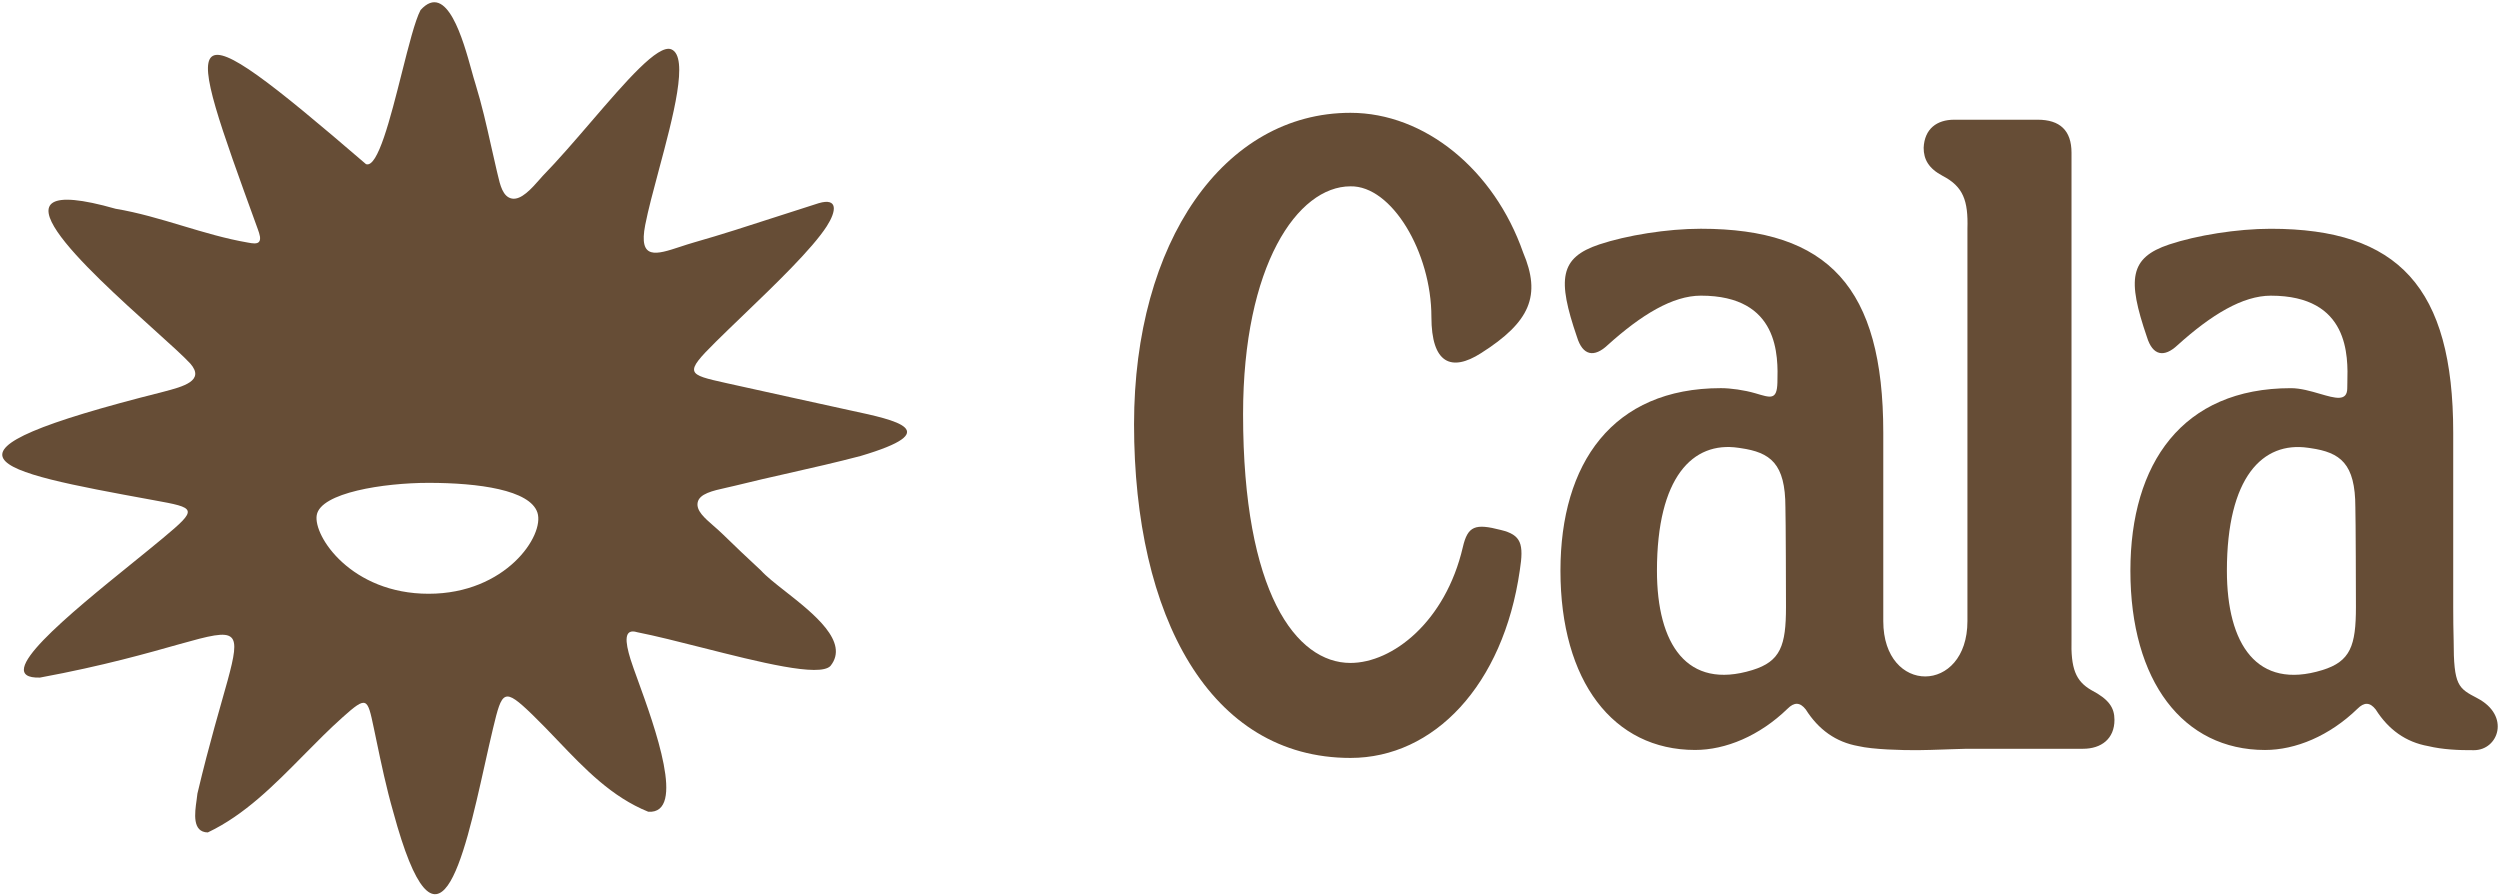 <svg width="647" height="232" viewBox="0 0 647 232" fill="none" xmlns="http://www.w3.org/2000/svg">
<path d="M293.491 109.789C293.491 159.598 313.158 196.152 349.499 196.152C371.09 196.152 389.046 177.341 393.322 147.626C394.391 140.786 393.749 138.434 388.405 137.152C381.778 135.441 379.854 136.083 378.572 141.641C374.082 160.88 360.401 171.569 349.499 171.569C335.443 171.569 321.708 153.398 321.708 107.223C321.708 68.669 335.817 48.223 349.499 48.223C360.187 48.009 370.448 65.325 370.448 81.999C370.448 94.07 375.579 96.321 383.275 91.405C396.101 83.281 398.88 76.441 394.177 65.325C386.695 43.947 368.738 29.197 349.499 29.197C316.792 29.197 293.491 62.546 293.491 109.789Z" fill="#664D36"/>
<path fill-rule="evenodd" clip-rule="evenodd" d="M480.926 193.088C475.12 192.057 470.632 188.822 467.334 183.614C465.837 181.691 464.341 181.691 462.631 183.401C455.363 190.455 446.598 194.089 438.688 194.089C417.525 194.089 403.844 176.346 403.844 147.701C403.844 119.911 417.314 100.452 445.376 100.452C447.88 100.452 451.406 100.942 454.281 101.78C458.193 102.922 459.875 103.685 459.995 98.995C460.169 92.206 460.569 76.515 440.185 76.515C432.917 76.515 424.793 81.432 416.029 89.341C412.608 92.548 409.616 92.121 408.119 87.204C402.989 72.24 403.63 66.682 413.891 63.261C420.946 60.91 431.42 59.2 440.185 59.2C473.158 59.2 487.392 74.353 487.392 111.957V160.746C487.392 179.939 509.172 179.734 509.172 160.746V59.199C509.386 51.931 508.103 48.297 502.759 45.518C499.125 43.594 497.842 41.243 497.842 38.25C498.056 33.333 501.262 30.982 505.752 30.982H527.342C533.114 30.982 536.107 33.761 536.107 39.532V165.35C535.893 173.046 537.176 176.252 541.238 178.604C545.727 180.955 547.223 183.093 547.223 186.3C547.223 191.216 543.803 193.782 539.1 193.782H509.017C507.635 193.816 506.329 193.856 505.085 193.897C504.453 193.918 503.831 193.94 503.219 193.961C500.711 194.047 498.381 194.127 496.267 194.142C492.305 194.17 484.657 193.98 480.926 193.088ZM428.819 147.701C428.819 166.718 436.578 178.625 453.514 173.414C460.811 171.169 462.214 167.089 462.214 157.107C462.214 154.176 462.166 134.067 462.064 131.263C462.064 119.924 458.149 117.087 450.499 115.978C450.291 115.948 450.08 115.917 449.866 115.886C438.08 114.161 428.819 123.463 428.819 147.701Z" fill="#664D36"/>
<path fill-rule="evenodd" clip-rule="evenodd" d="M628.427 193.095C622.621 192.063 618.133 188.829 614.835 183.621C613.338 181.697 611.842 181.697 610.132 183.407C602.864 190.461 594.099 194.095 586.189 194.095C565.026 194.095 551.345 176.352 551.345 147.707C551.345 119.917 564.815 100.458 592.877 100.458C595.381 100.458 598.039 101.233 600.392 101.919C604.368 103.079 607.47 103.984 607.47 100.458C607.47 100.039 607.482 99.549 607.496 99.001C607.67 92.212 608.07 76.521 587.686 76.521C580.418 76.521 572.294 81.438 563.53 89.348C560.109 92.554 557.117 92.127 555.62 87.21C550.49 72.246 551.131 66.688 561.392 63.267C568.446 60.916 578.921 59.206 587.686 59.206C620.659 59.206 634.893 74.36 634.893 111.963V157.113C634.893 159.246 634.931 164.034 635.004 165.737C635.004 177.53 636.194 178.095 641.153 180.705C649.771 185.24 646.596 194.148 640.246 194.148C636.284 194.176 632.158 193.986 628.427 193.095ZM576.32 147.707C576.32 166.724 584.079 178.631 601.015 173.42C608.312 171.175 609.715 167.095 609.715 157.113C609.715 154.182 609.667 134.073 609.565 131.269C609.565 119.93 605.65 117.093 598 115.984C597.792 115.954 597.581 115.923 597.367 115.892C585.581 114.167 576.32 123.469 576.32 147.707Z" fill="#664D36"/>
<path fill-rule="evenodd" clip-rule="evenodd" d="M66.721 59.314C67.198 60.626 67.595 61.87 67.045 62.574C66.547 63.213 65.237 62.974 64.368 62.816C64.277 62.8 64.191 62.784 64.111 62.77C58.415 61.794 52.829 60.119 47.233 58.441C41.521 56.729 35.797 55.013 29.933 54.032C-6.256 43.738 22.582 69.734 39.842 85.293C44.009 89.05 47.502 92.198 49.241 94.08C53.156 98.537 47.407 100.046 42.31 101.384C42.227 101.406 42.143 101.427 42.06 101.449C-22.59 117.751 -2.334 121.756 39.569 129.41L39.792 129.451C50.795 131.461 51.411 131.573 42.064 139.351C39.735 141.288 37.072 143.444 34.272 145.71C18.025 158.861 -2.823 175.736 10.341 175.359C43.496 169.223 56.757 161.936 59.877 164.995C62.637 167.701 57.457 178.507 51.091 205.379C51.048 205.858 50.967 206.431 50.879 207.056C50.399 210.438 49.702 215.355 53.78 215.434C63.327 210.898 70.928 203.193 78.566 195.453C81.875 192.099 85.191 188.739 88.674 185.626C94.969 180.001 95.089 180.57 96.735 188.383L96.781 188.598C96.982 189.553 97.181 190.504 97.379 191.451C98.687 197.714 99.965 203.828 101.785 210.17C113.28 252.522 119.956 222.572 125.462 197.87C126.193 194.588 126.904 191.399 127.602 188.485C129.948 178.7 130.382 177.796 137.796 184.974C140.035 187.142 142.192 189.4 144.342 191.651C151.349 198.987 158.286 206.249 167.781 210.085C177.654 210.7 169.407 187.97 165.078 176.036C164.254 173.765 163.572 171.885 163.184 170.632C161.773 166.075 161.377 162.525 164.92 163.619C169.701 164.566 175.643 166.071 181.753 167.619C196.452 171.343 212.123 175.312 214.926 172.342C219.908 166.139 210.531 158.77 203.212 153.018C200.63 150.988 198.303 149.16 196.955 147.655C193.506 144.479 190.198 141.314 186.906 138.112C186.184 137.41 185.419 136.744 184.678 136.098C182.3 134.027 180.174 132.175 180.548 130.074C180.956 127.78 184.457 127.002 187.987 126.217C188.7 126.059 189.415 125.9 190.105 125.729C194.839 124.551 199.556 123.483 204.282 122.413C210.383 121.031 216.498 119.646 222.68 118.02C244.756 111.493 232.023 108.77 220.202 106.242C218.582 105.896 216.979 105.553 215.485 105.205C212.198 104.48 208.959 103.771 205.742 103.067C200.063 101.825 194.451 100.596 188.763 99.321C188.447 99.25 188.139 99.181 187.839 99.115C177.829 96.879 176.949 96.682 185.268 88.443C187.354 86.378 189.742 84.082 192.242 81.679C200.59 73.654 210.191 64.424 213.971 58.545C216.458 54.678 216.972 51.08 211.858 52.593C208.186 53.746 204.523 54.935 200.859 56.126C193.804 58.417 186.746 60.71 179.609 62.741C178.396 63.087 177.202 63.479 176.061 63.855C169.867 65.894 165.189 67.433 166.981 58.224C167.738 54.332 169.082 49.32 170.496 44.049C174.197 30.251 178.374 14.678 173.742 12.768C170.314 11.355 161.951 21.08 152.99 31.503C148.8 36.376 144.479 41.401 140.47 45.511C140.232 45.777 139.984 46.058 139.73 46.347C137.574 48.798 134.891 51.847 132.466 51.385C130.135 50.941 129.426 47.873 128.822 45.257C128.724 44.83 128.628 44.415 128.528 44.026C128.012 41.836 127.544 39.744 127.085 37.697C125.882 32.32 124.747 27.252 122.995 21.536C122.743 20.782 122.434 19.662 122.066 18.326C119.894 10.455 115.648 -4.935 108.839 2.602C107.425 5.259 105.76 11.86 103.971 18.947C101.027 30.613 97.75 43.598 94.719 42.478C45.091 -0.216 47.191 5.562 66.577 58.918L66.721 59.314ZM139.085 132.662C141.015 138.544 130.917 153.666 110.925 153.666C90.933 153.666 81.047 138.769 81.97 133.319C82.955 127.506 99.286 124.963 110.925 124.963C123.822 124.963 137.155 126.779 139.085 132.662Z" fill="#664D36"/>
</svg>
